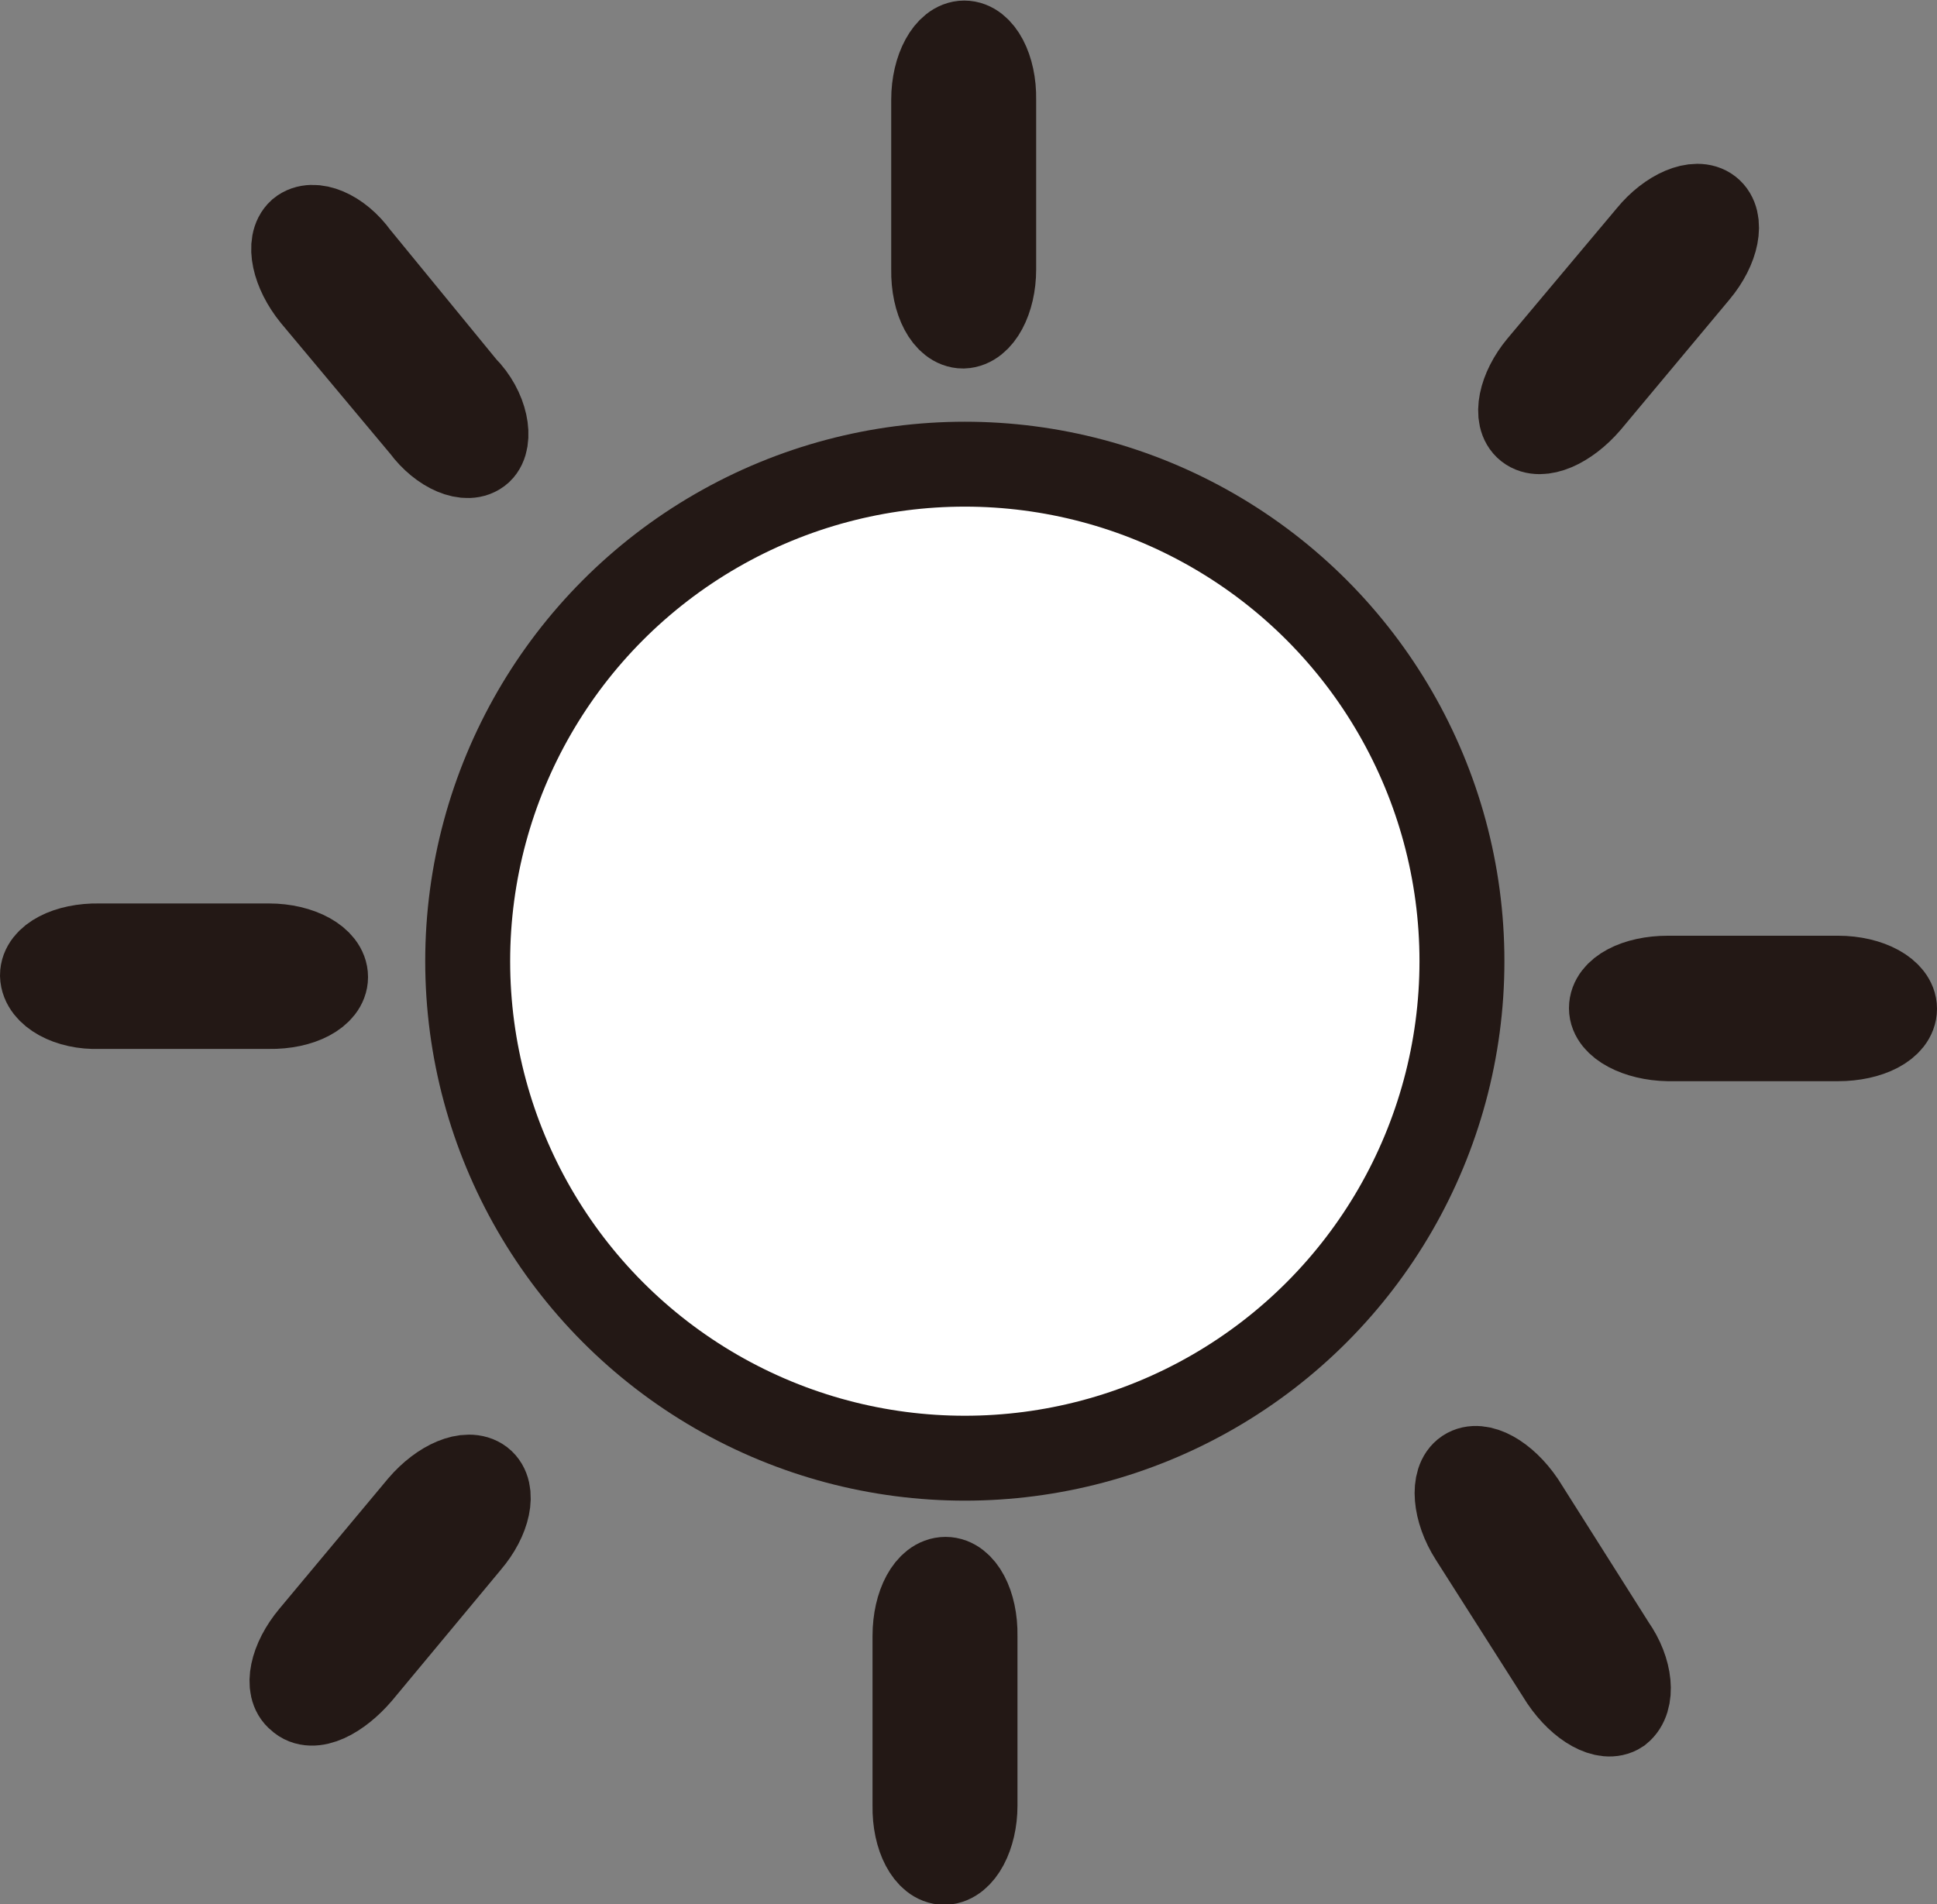 <svg id="圖層_1" data-name="圖層 1" xmlns="http://www.w3.org/2000/svg" viewBox="0 0 34.21 33.64"><rect x="0" y="0" width="34.21" height="33.64" fill="#808080" stroke="none"/><defs><style>.cls-1{fill:#fff;}.cls-1,.cls-2{stroke:#231815;stroke-miterlimit:10;stroke-width:1.5px;}.cls-2{fill:#231815;}</style></defs><circle class="cls-1" cx="17.04" cy="16.98" r="8.78"/><path class="cls-2" d="M17.33,6.53h0c-.29,0-.53-.43-.52-1l0-3c0-.55.25-1,.54-1h0c.29,0,.53.44.52,1l0,3C17.87,6.07,17.63,6.52,17.33,6.53Z" transform="translate(-0.32 -0.77)"/><path class="cls-2" d="M8.8,8.74h0c-.22.2-.69,0-1-.42L5.86,6c-.35-.43-.46-.94-.24-1.14h0c.23-.19.69,0,1,.43l1.9,2.32C8.91,8,9,8.55,8.8,8.74Z" transform="translate(-0.32 -0.77)"/><path class="cls-2" d="M28.92,31h0c-.24.16-.68-.08-1-.55l-1.61-2.53c-.3-.47-.34-1-.1-1.16h0c.24-.16.68.08,1,.55l1.6,2.53C29.12,30.28,29.17,30.8,28.92,31Z" transform="translate(-0.32 -0.77)"/><path class="cls-2" d="M17,33.67h0c-.29,0-.53-.44-.52-1l0-3c0-.56.24-1,.54-1h0c.29,0,.53.43.52,1l0,3C17.54,33.2,17.3,33.66,17,33.67Z" transform="translate(-0.32 -0.77)"/><path class="cls-2" d="M27.3,8.33h0c-.23-.18-.13-.68.22-1.1l1.93-2.3c.35-.43.83-.63,1.06-.45h0c.23.18.14.67-.22,1.1l-1.92,2.3C28,8.31,27.53,8.51,27.3,8.33Z" transform="translate(-0.32 -0.77)"/><path class="cls-2" d="M5.6,30.77h0c-.23-.18-.13-.67.23-1.1l1.92-2.3c.36-.42.83-.62,1.07-.44h0c.23.18.13.67-.23,1.09L6.67,30.33C6.31,30.75,5.84,31,5.6,30.77Z" transform="translate(-0.32 -0.77)"/><path class="cls-2" d="M28.78,18.58h0c0-.3.43-.53,1-.53l3,0c.56,0,1,.25,1,.54h0c0,.3-.44.53-1,.53l-3,0C29.24,19.11,28.78,18.87,28.78,18.58Z" transform="translate(-0.32 -0.77)"/><path class="cls-2" d="M1.07,18h0c0-.3.44-.53,1-.52l3,0c.55,0,1,.25,1,.55h0c0,.29-.43.53-1,.52l-3,0C1.54,18.57,1.08,18.32,1.07,18Z" transform="translate(-0.32 -0.77)"/></svg>